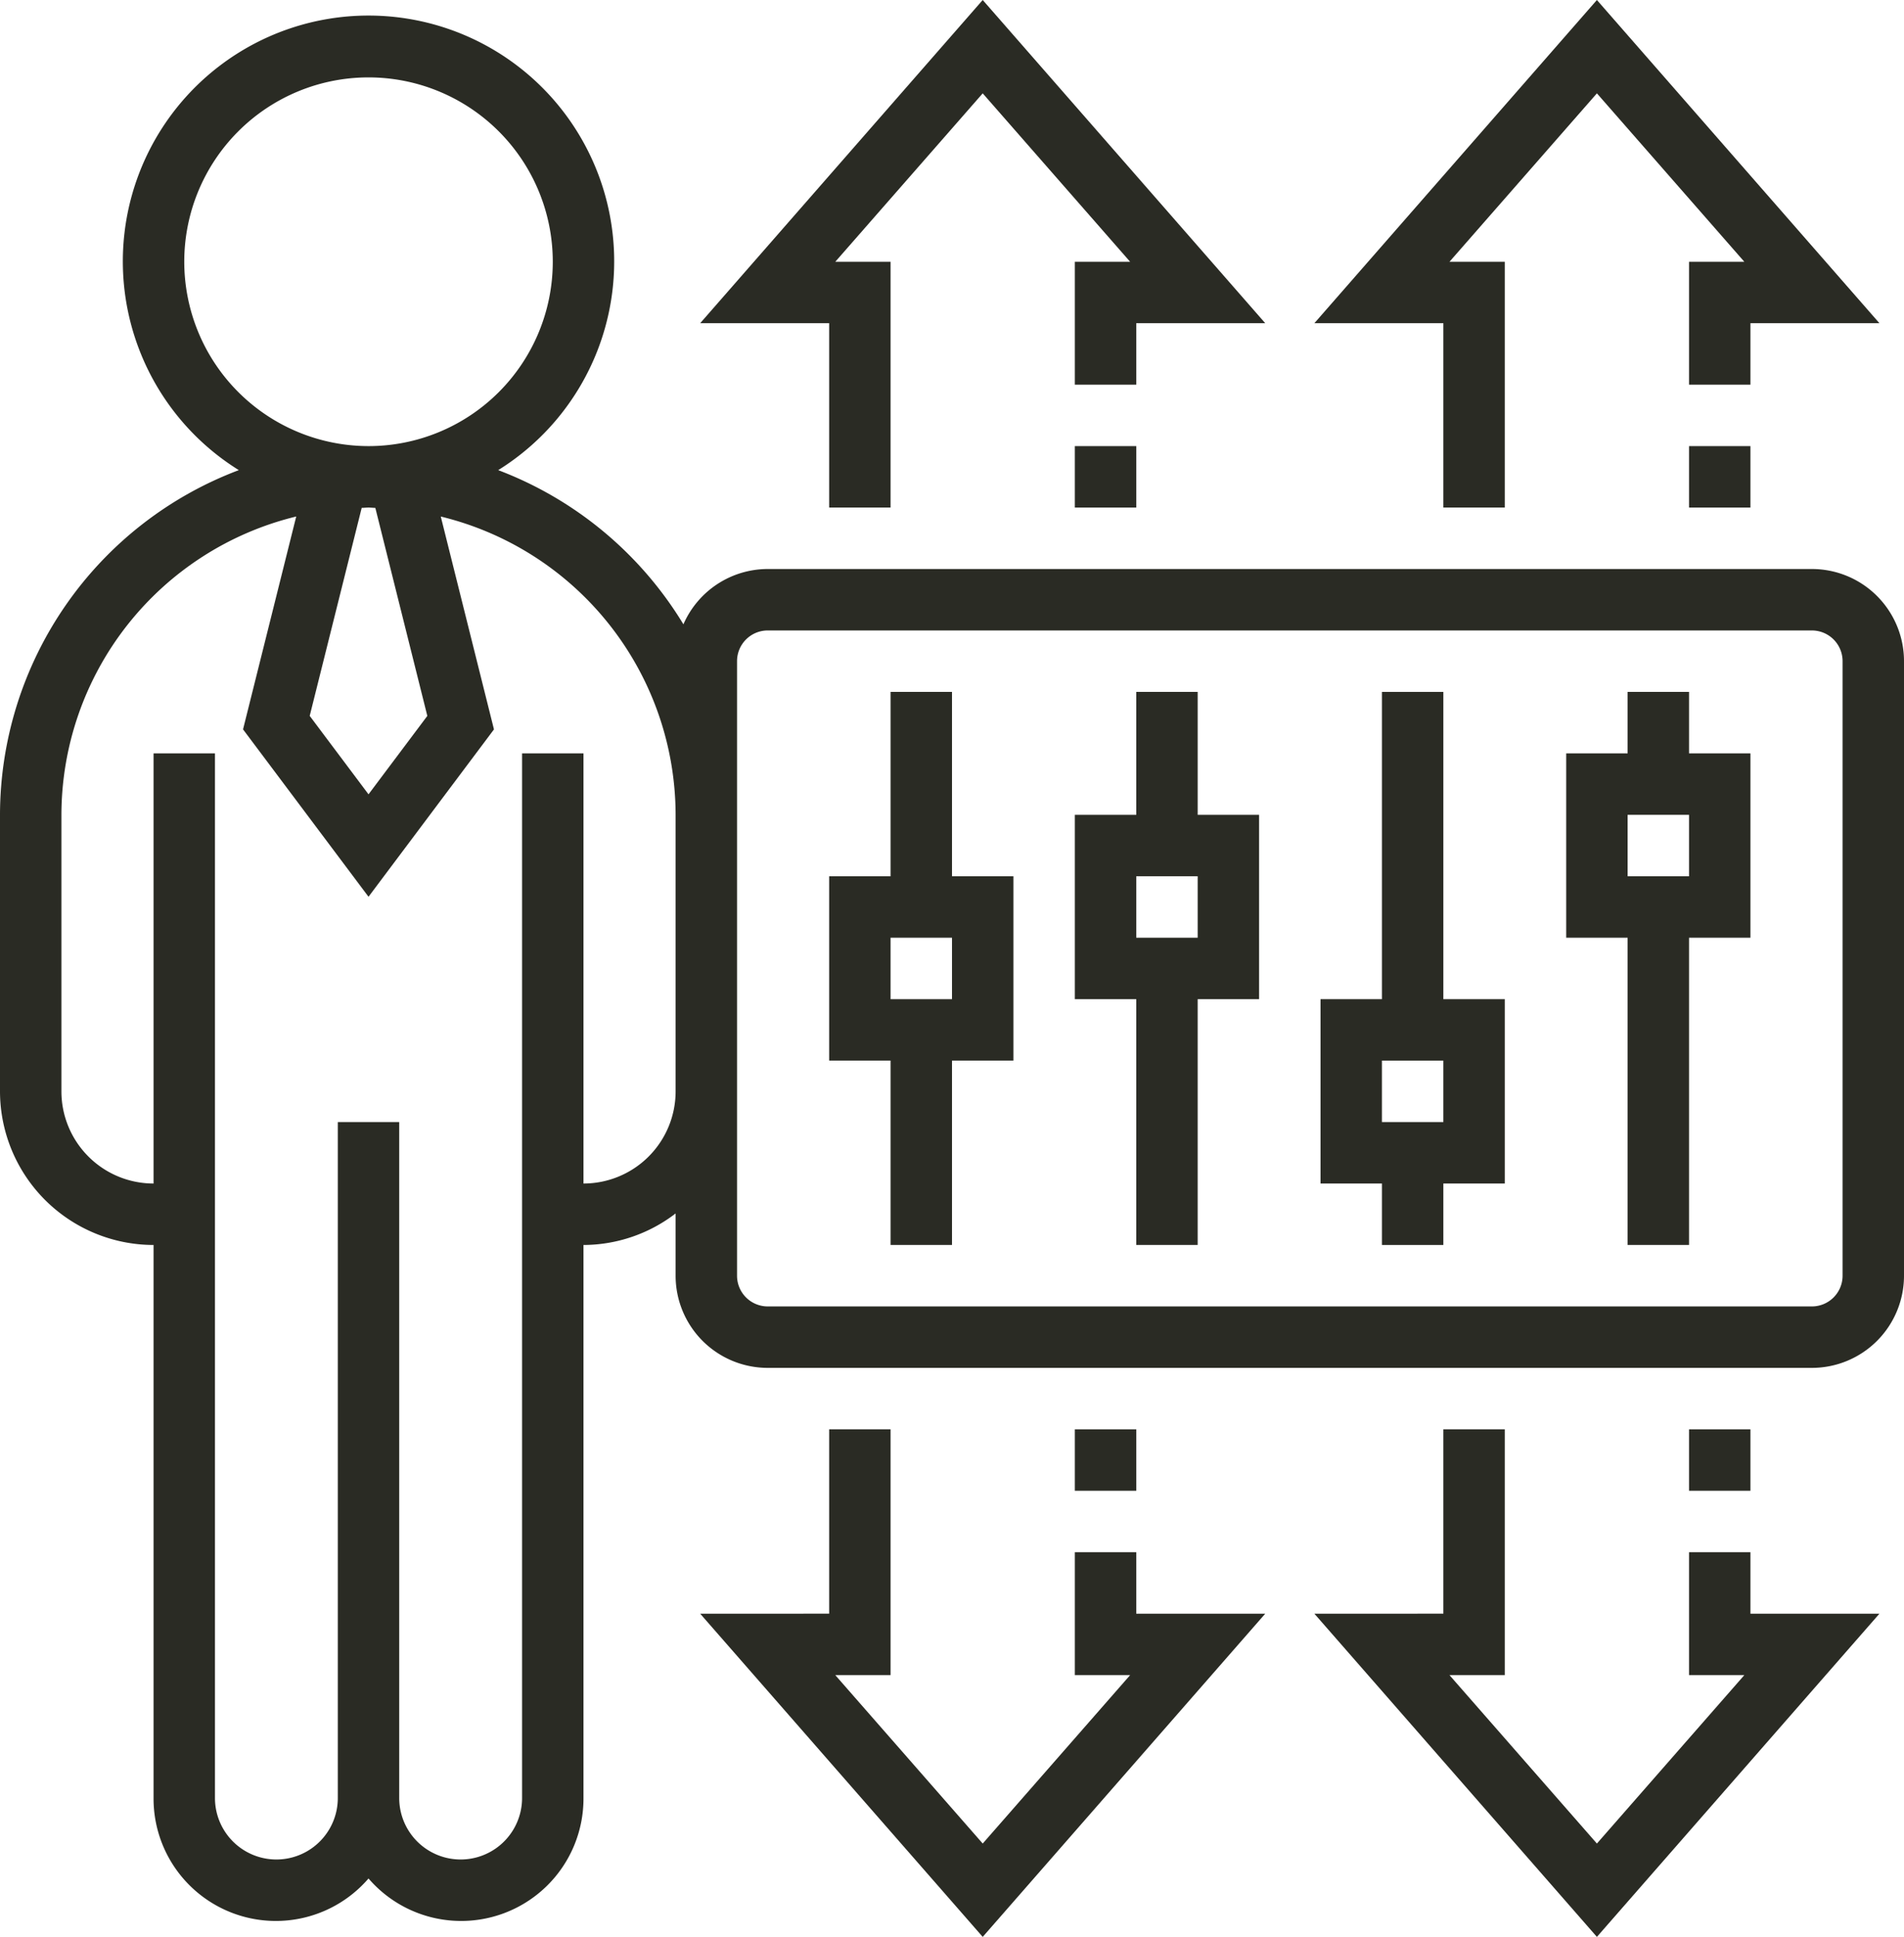 <svg xmlns="http://www.w3.org/2000/svg" width="62" height="63.038" viewBox="0 0 62 63.038">
  <g id="adaptation" transform="translate(-1 -0.481)">
    <path id="Path_455" data-name="Path 455" d="M32,23H30v6H28v6h2v6h2V35h2V29H32Zm0,10H30V31h2Z" fill="#2a2b24"/>
    <path id="Path_456" data-name="Path 456" d="M40,23H38v4H36v6h2v8h2V33h2V27H40Zm0,8H38V29h2Z" fill="#2a2b24"/>
    <path id="Path_457" data-name="Path 457" d="M48,23H46V33H44v6h2v2h2V39h2V33H48Zm0,14H46V35h2Z" fill="#2a2b24"/>
    <path id="Path_458" data-name="Path 458" d="M56,23H54v2H52v6h2V41h2V31h2V25H56Zm0,6H54V27h2Z" fill="#2a2b24"/>
    <path id="Path_459" data-name="Path 459" d="M60,19H26a3,3,0,0,0-2.746,1.8,12.045,12.045,0,0,0-6.031-5.018,8,8,0,1,0-8.446,0A12.01,12.01,0,0,0,1,27v9a5.006,5.006,0,0,0,5,5V59a3.983,3.983,0,0,0,7,2.618A3.983,3.983,0,0,0,20,59V41a4.948,4.948,0,0,0,3-1.026V42a3,3,0,0,0,3,3H60a3,3,0,0,0,3-3V22A3,3,0,0,0,60,19ZM14.915,23.781,13,26.333,11.085,23.78l1.693-6.77c.075,0,.147-.01.222-.01s.147.01.222.011ZM7,9a6,6,0,1,1,6,6A6.006,6.006,0,0,1,7,9ZM20,39V25H18V59a2,2,0,0,1-4,0V37H12V59a2,2,0,0,1-4,0V25H6V39a3,3,0,0,1-3-3V27a10.01,10.01,0,0,1,7.646-9.709L8.914,24.219,13,29.667l4.085-5.447-1.732-6.928A10.008,10.008,0,0,1,23,27v9a3,3,0,0,1-3,3Zm41,3a1,1,0,0,1-1,1H26a1,1,0,0,1-1-1V22a1,1,0,0,1,1-1H60a1,1,0,0,1,1,1Z" fill="#2a2b24"/>
    <path id="Path_460" data-name="Path 460" d="M48,17h2V9H48.2L53,3.519,57.8,9H56v4h2V11h4.2L53,.481,43.8,11H48Z" fill="#2a2b24"/>
    <path id="Path_461" data-name="Path 461" d="M56,15h2v2H56Z" fill="#2a2b24"/>
    <path id="Path_462" data-name="Path 462" d="M28,17h2V9H28.2L33,3.519,37.8,9H36v4h2V11h4.2L33,.481,23.8,11H28Z" fill="#2a2b24"/>
    <path id="Path_463" data-name="Path 463" d="M36,15h2v2H36Z" fill="#2a2b24"/>
    <path id="Path_464" data-name="Path 464" d="M58,51H56v4h1.8L53,60.481,48.2,55H50V47H48v6H43.8L53,63.519,62.2,53H58Z" fill="#2a2b24"/>
    <path id="Path_465" data-name="Path 465" d="M56,47h2v2H56Z" fill="#2a2b24"/>
    <path id="Path_466" data-name="Path 466" d="M38,51H36v4h1.8L33,60.481,28.2,55H30V47H28v6H23.8L33,63.519,42.2,53H38Z" fill="#2a2b24"/>
    <path id="Path_467" data-name="Path 467" d="M36,47h2v2H36Z" fill="#2a2b24"/>
  </g>
</svg>
